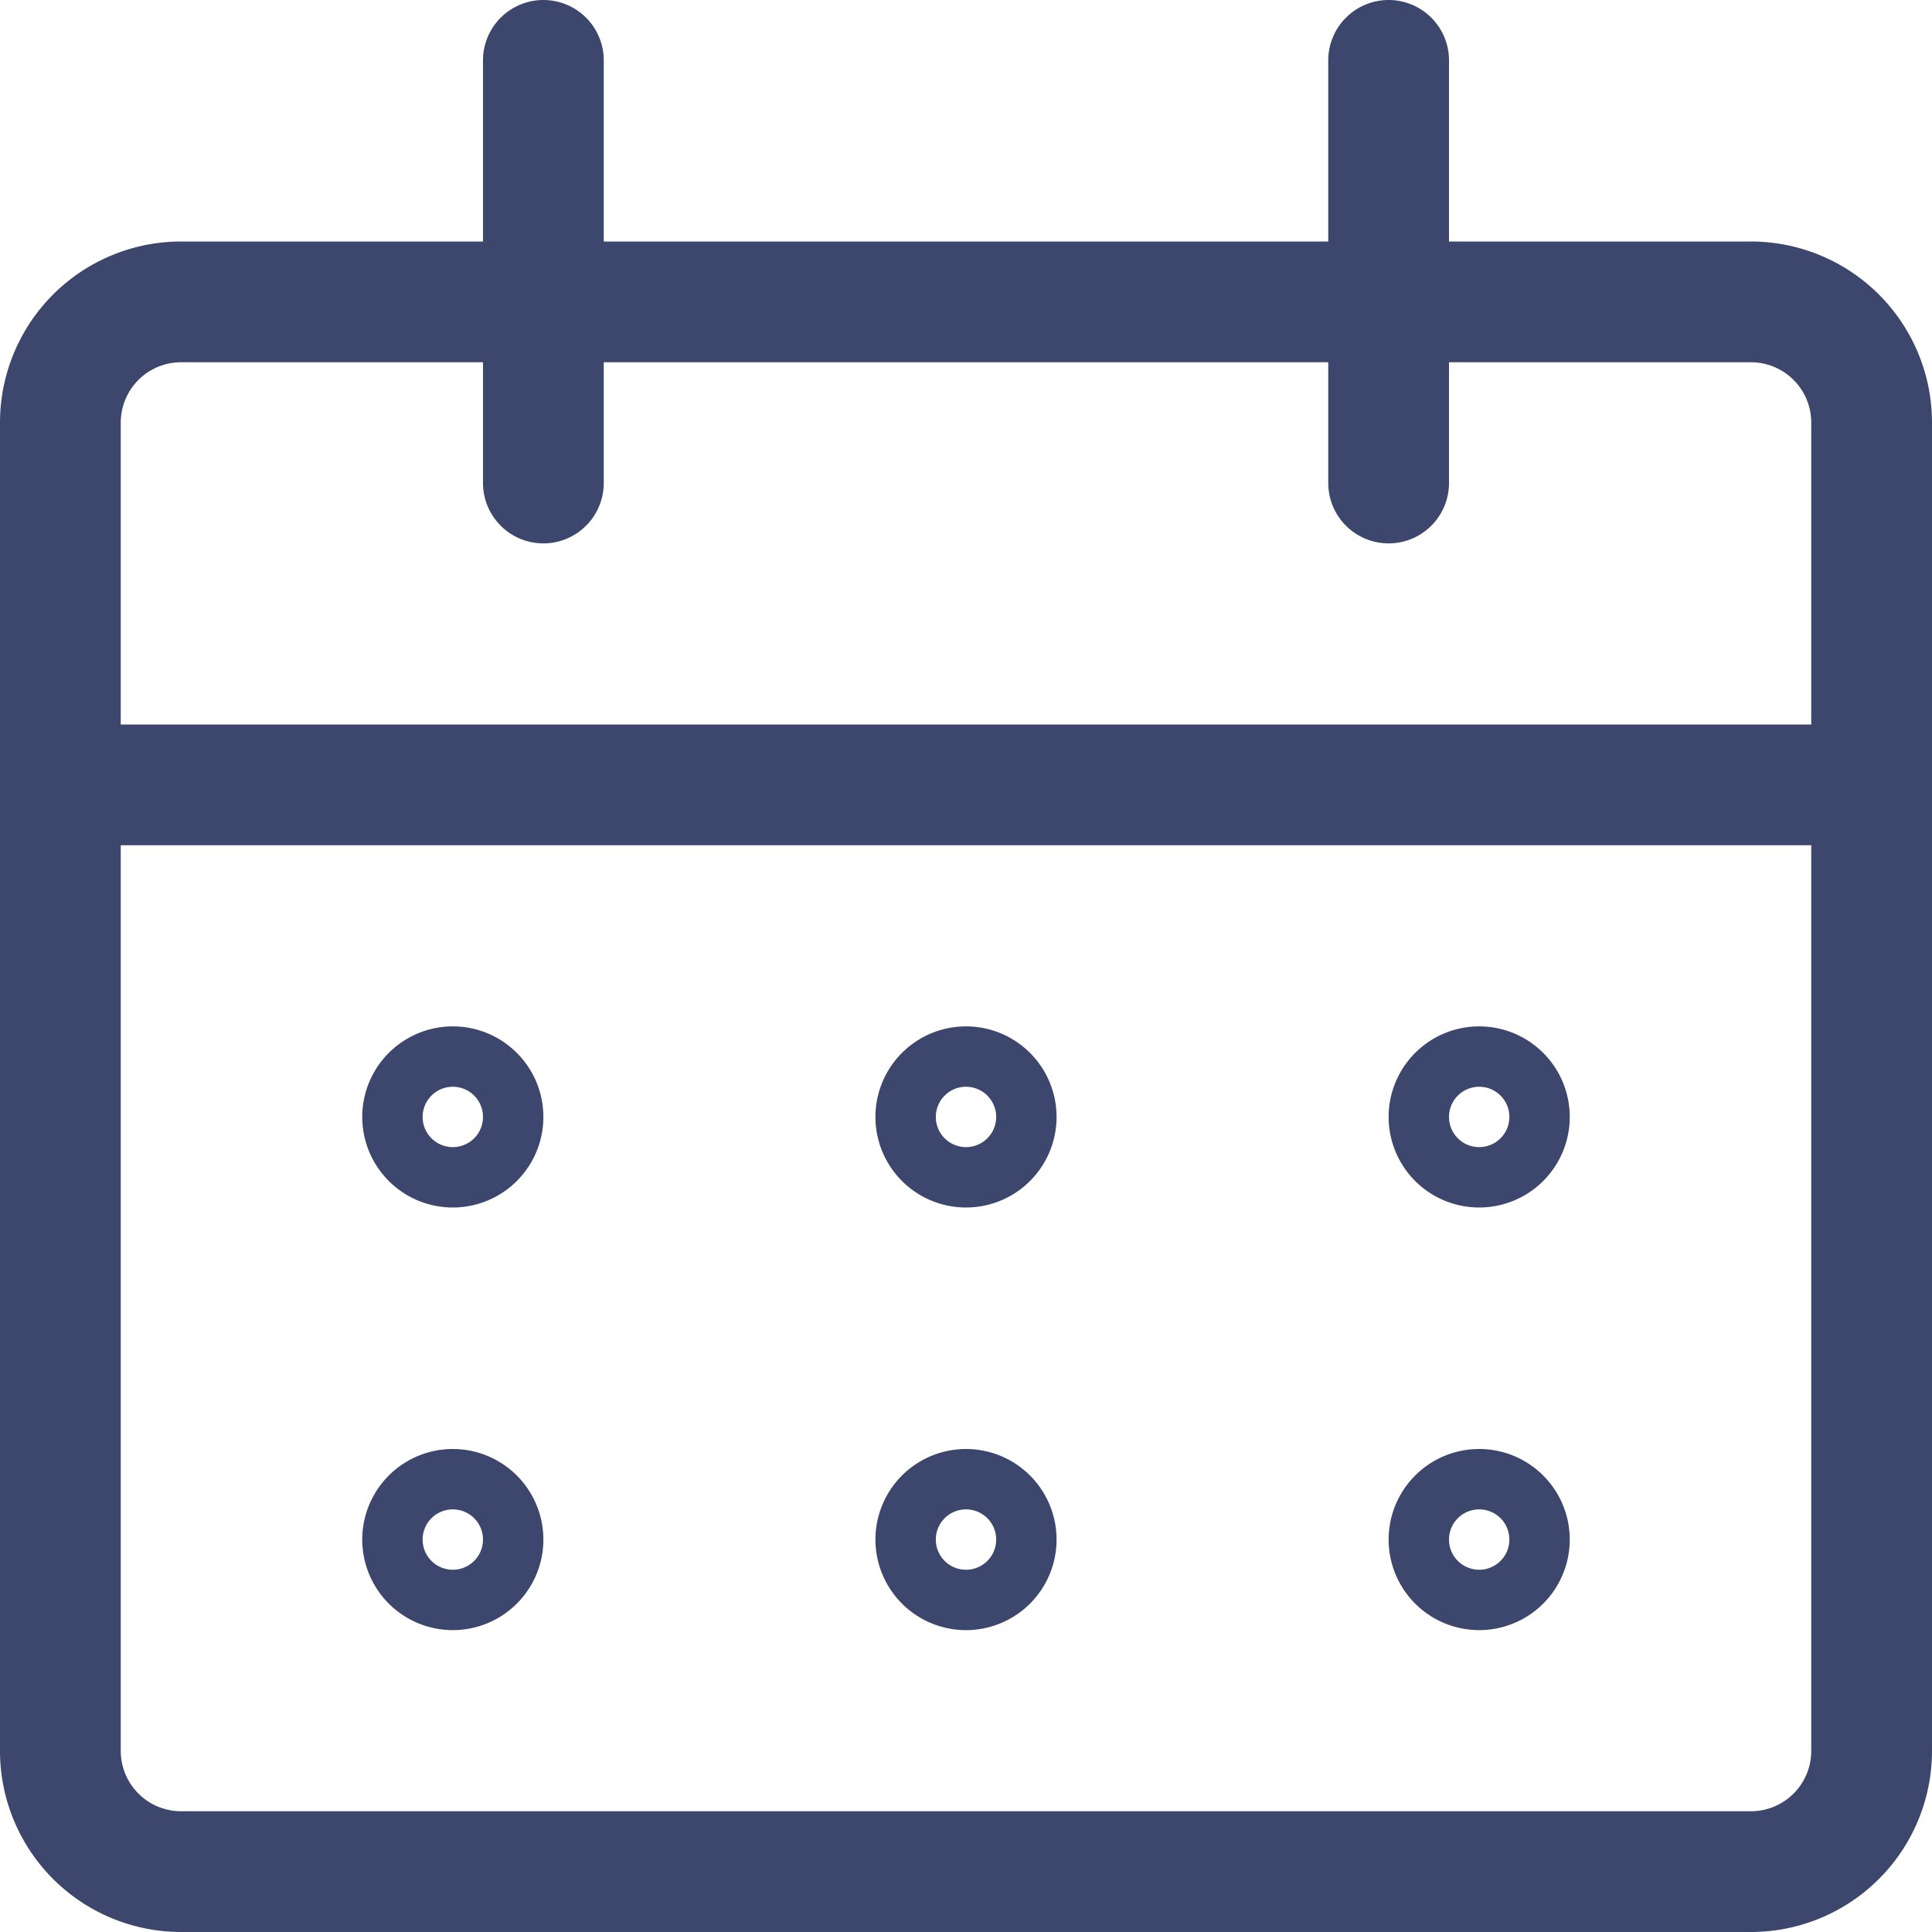 <svg xmlns="http://www.w3.org/2000/svg" width="24" height="24" fill="none"><g stroke="#3D466C" stroke-linecap="round" stroke-linejoin="round" stroke-width="1.5" clip-path="url(#clip0_4142_19422)"><path d="M21.75 3.75H2.25a1.5 1.5 0 0 0-1.5 1.5v16.5a1.5 1.5 0 0 0 1.5 1.5h19.5a1.5 1.5 0 0 0 1.5-1.5V5.25a1.5 1.5 0 0 0-1.5-1.5ZM.75 9.75h22.5M6.75 6V.75M17.25 6V.75"/><path d="M5.625 13.5a.375.375 0 1 0 0 .75.375.375 0 0 0 0-.75ZM5.625 18.75a.375.375 0 1 0 0 .75.375.375 0 0 0 0-.75ZM12 13.5a.375.375 0 1 0 0 .75.375.375 0 0 0 0-.75ZM12 18.75a.375.375 0 1 0 0 .75.375.375 0 0 0 0-.75ZM18.375 13.5a.375.375 0 1 0 0 .75.375.375 0 0 0 0-.75ZM18.375 18.75a.375.375 0 1 0 0 .75.375.375 0 0 0 0-.75Z"/></g><defs><clipPath id="clip0_4142_19422"><path fill="#fff" d="M0 0h24v24H0z"/></clipPath></defs></svg>
